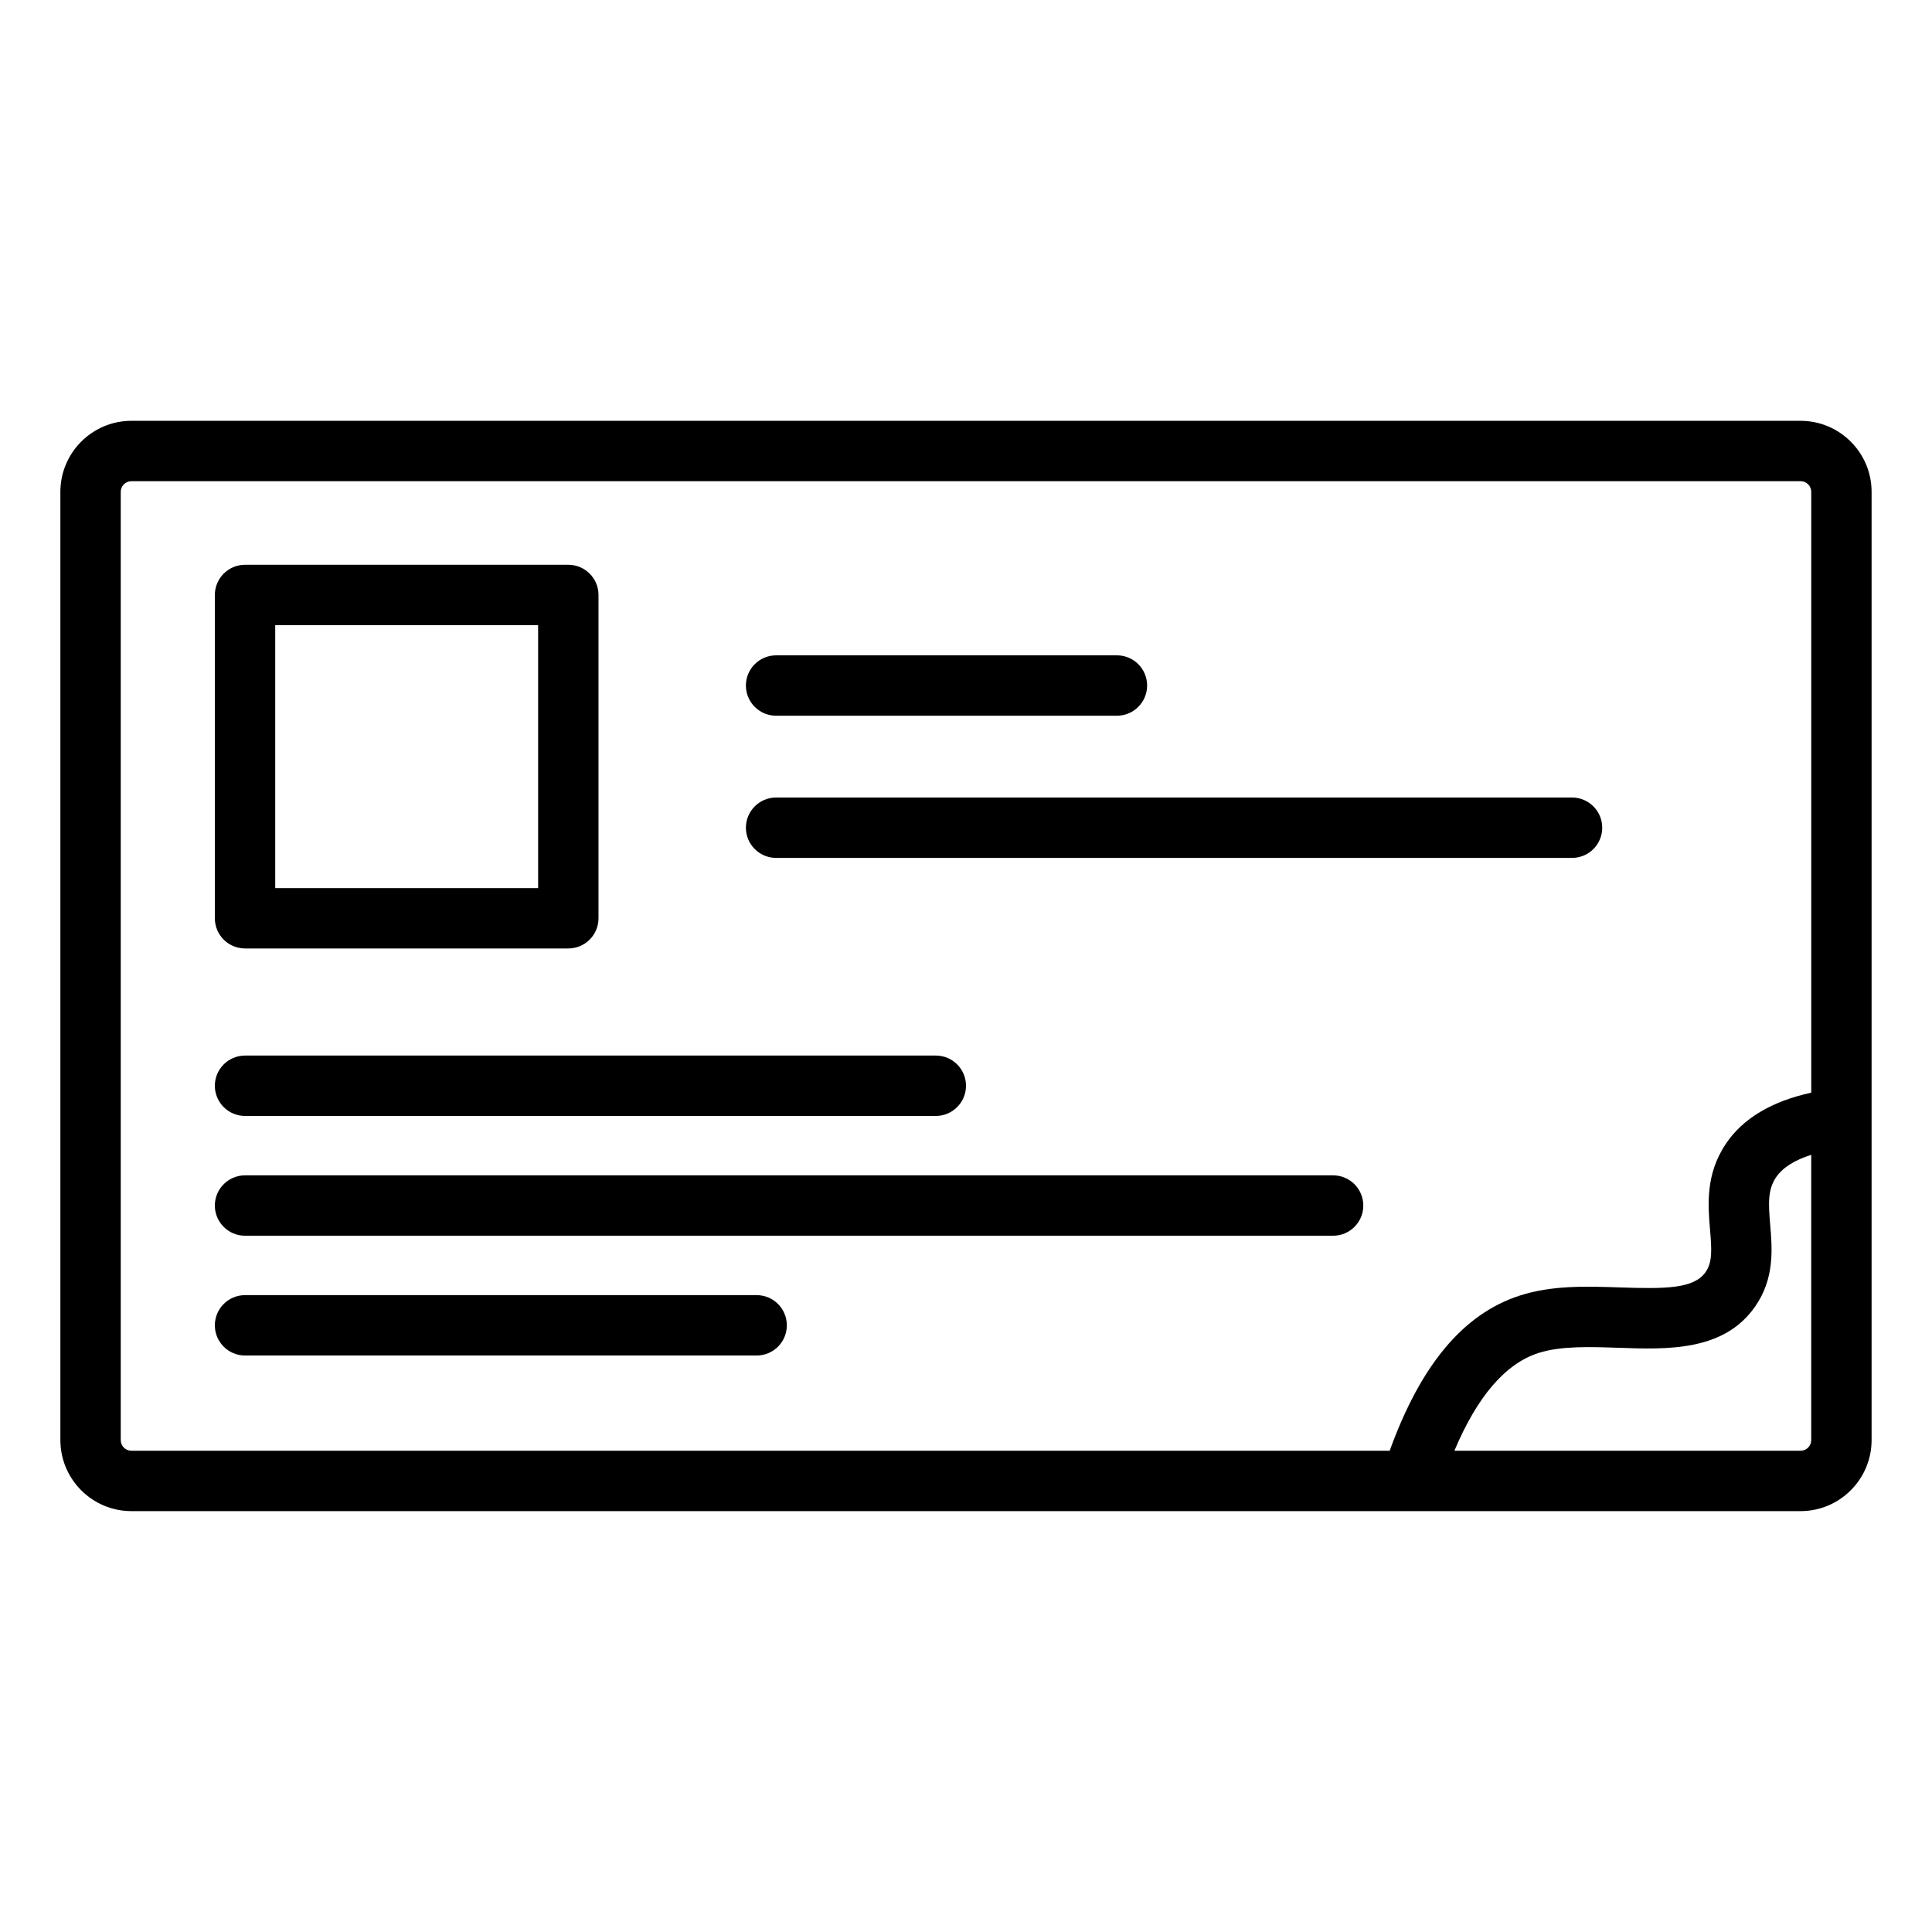 <?xml version="1.0" encoding="UTF-8"?>
<svg id="Layer_1" data-name="Layer 1" xmlns="http://www.w3.org/2000/svg" viewBox="0 0 64 64">
  <defs>
    <style>
      .cls-1 {
        fill: #000;
        stroke-width: 0px;
      }
    </style>
  </defs>
  <path class="cls-1" d="M59.647,13.94H4.353c-1.297,0-2.353,1.056-2.353,2.353v31.412c0,1.297,1.056,2.353,2.353,2.353h42.375s.008.002.012.002c.004,0,.008-.002.012-.002h12.894c1.297,0,2.353-1.056,2.353-2.353v-31.412c0-1.297-1.056-2.353-2.353-2.353ZM4,47.705v-31.412c0-.195.158-.353.353-.353h55.294c.195,0,.353.158.353.353v19.903c-1.294.283-2.257.841-2.831,1.697-.677,1.012-.591,2.032-.521,2.851.057.673.078,1.069-.148,1.395-.385.552-1.321.56-2.826.509-1.11-.038-2.259-.077-3.331.27-1.871.605-3.281,2.3-4.308,5.14H4.353c-.195,0-.353-.158-.353-.353ZM59.647,48.058h-11.469c.753-1.787,1.683-2.882,2.781-3.237.739-.239,1.709-.206,2.646-.174,1.64.058,3.502.12,4.535-1.365.651-.932.567-1.916.5-2.706-.06-.708-.083-1.162.19-1.57.223-.333.627-.578,1.169-.751v9.45c0,.195-.158.353-.353.353Z"/>
  <path class="cls-1" d="M8.117,31.419h10.709c.552,0,1-.448,1-1v-10.71c0-.552-.448-1-1-1h-10.709c-.552,0-1,.448-1,1v10.71c0,.552.448,1,1,1ZM9.117,20.709h8.709v8.71h-8.709v-8.71Z"/>
  <path class="cls-1" d="M25.709,23.709h11.291c.552,0,1-.448,1-1s-.448-1-1-1h-11.291c-.552,0-1,.448-1,1s.448,1,1,1Z"/>
  <path class="cls-1" d="M25.709,28.419h26.367c.552,0,1-.448,1-1s-.448-1-1-1h-26.367c-.552,0-1,.448-1,1s.448,1,1,1Z"/>
  <path class="cls-1" d="M8.117,36.967h22.883c.552,0,1-.448,1-1s-.448-1-1-1H8.117c-.552,0-1,.448-1,1s.448,1,1,1Z"/>
  <path class="cls-1" d="M44.161,38.935H8.117c-.552,0-1,.448-1,1s.448,1,1,1h36.044c.552,0,1-.448,1-1s-.448-1-1-1Z"/>
  <path class="cls-1" d="M25.064,42.903H8.117c-.552,0-1,.448-1,1s.448,1,1,1h16.948c.552,0,1-.448,1-1s-.448-1-1-1Z"/>
</svg>